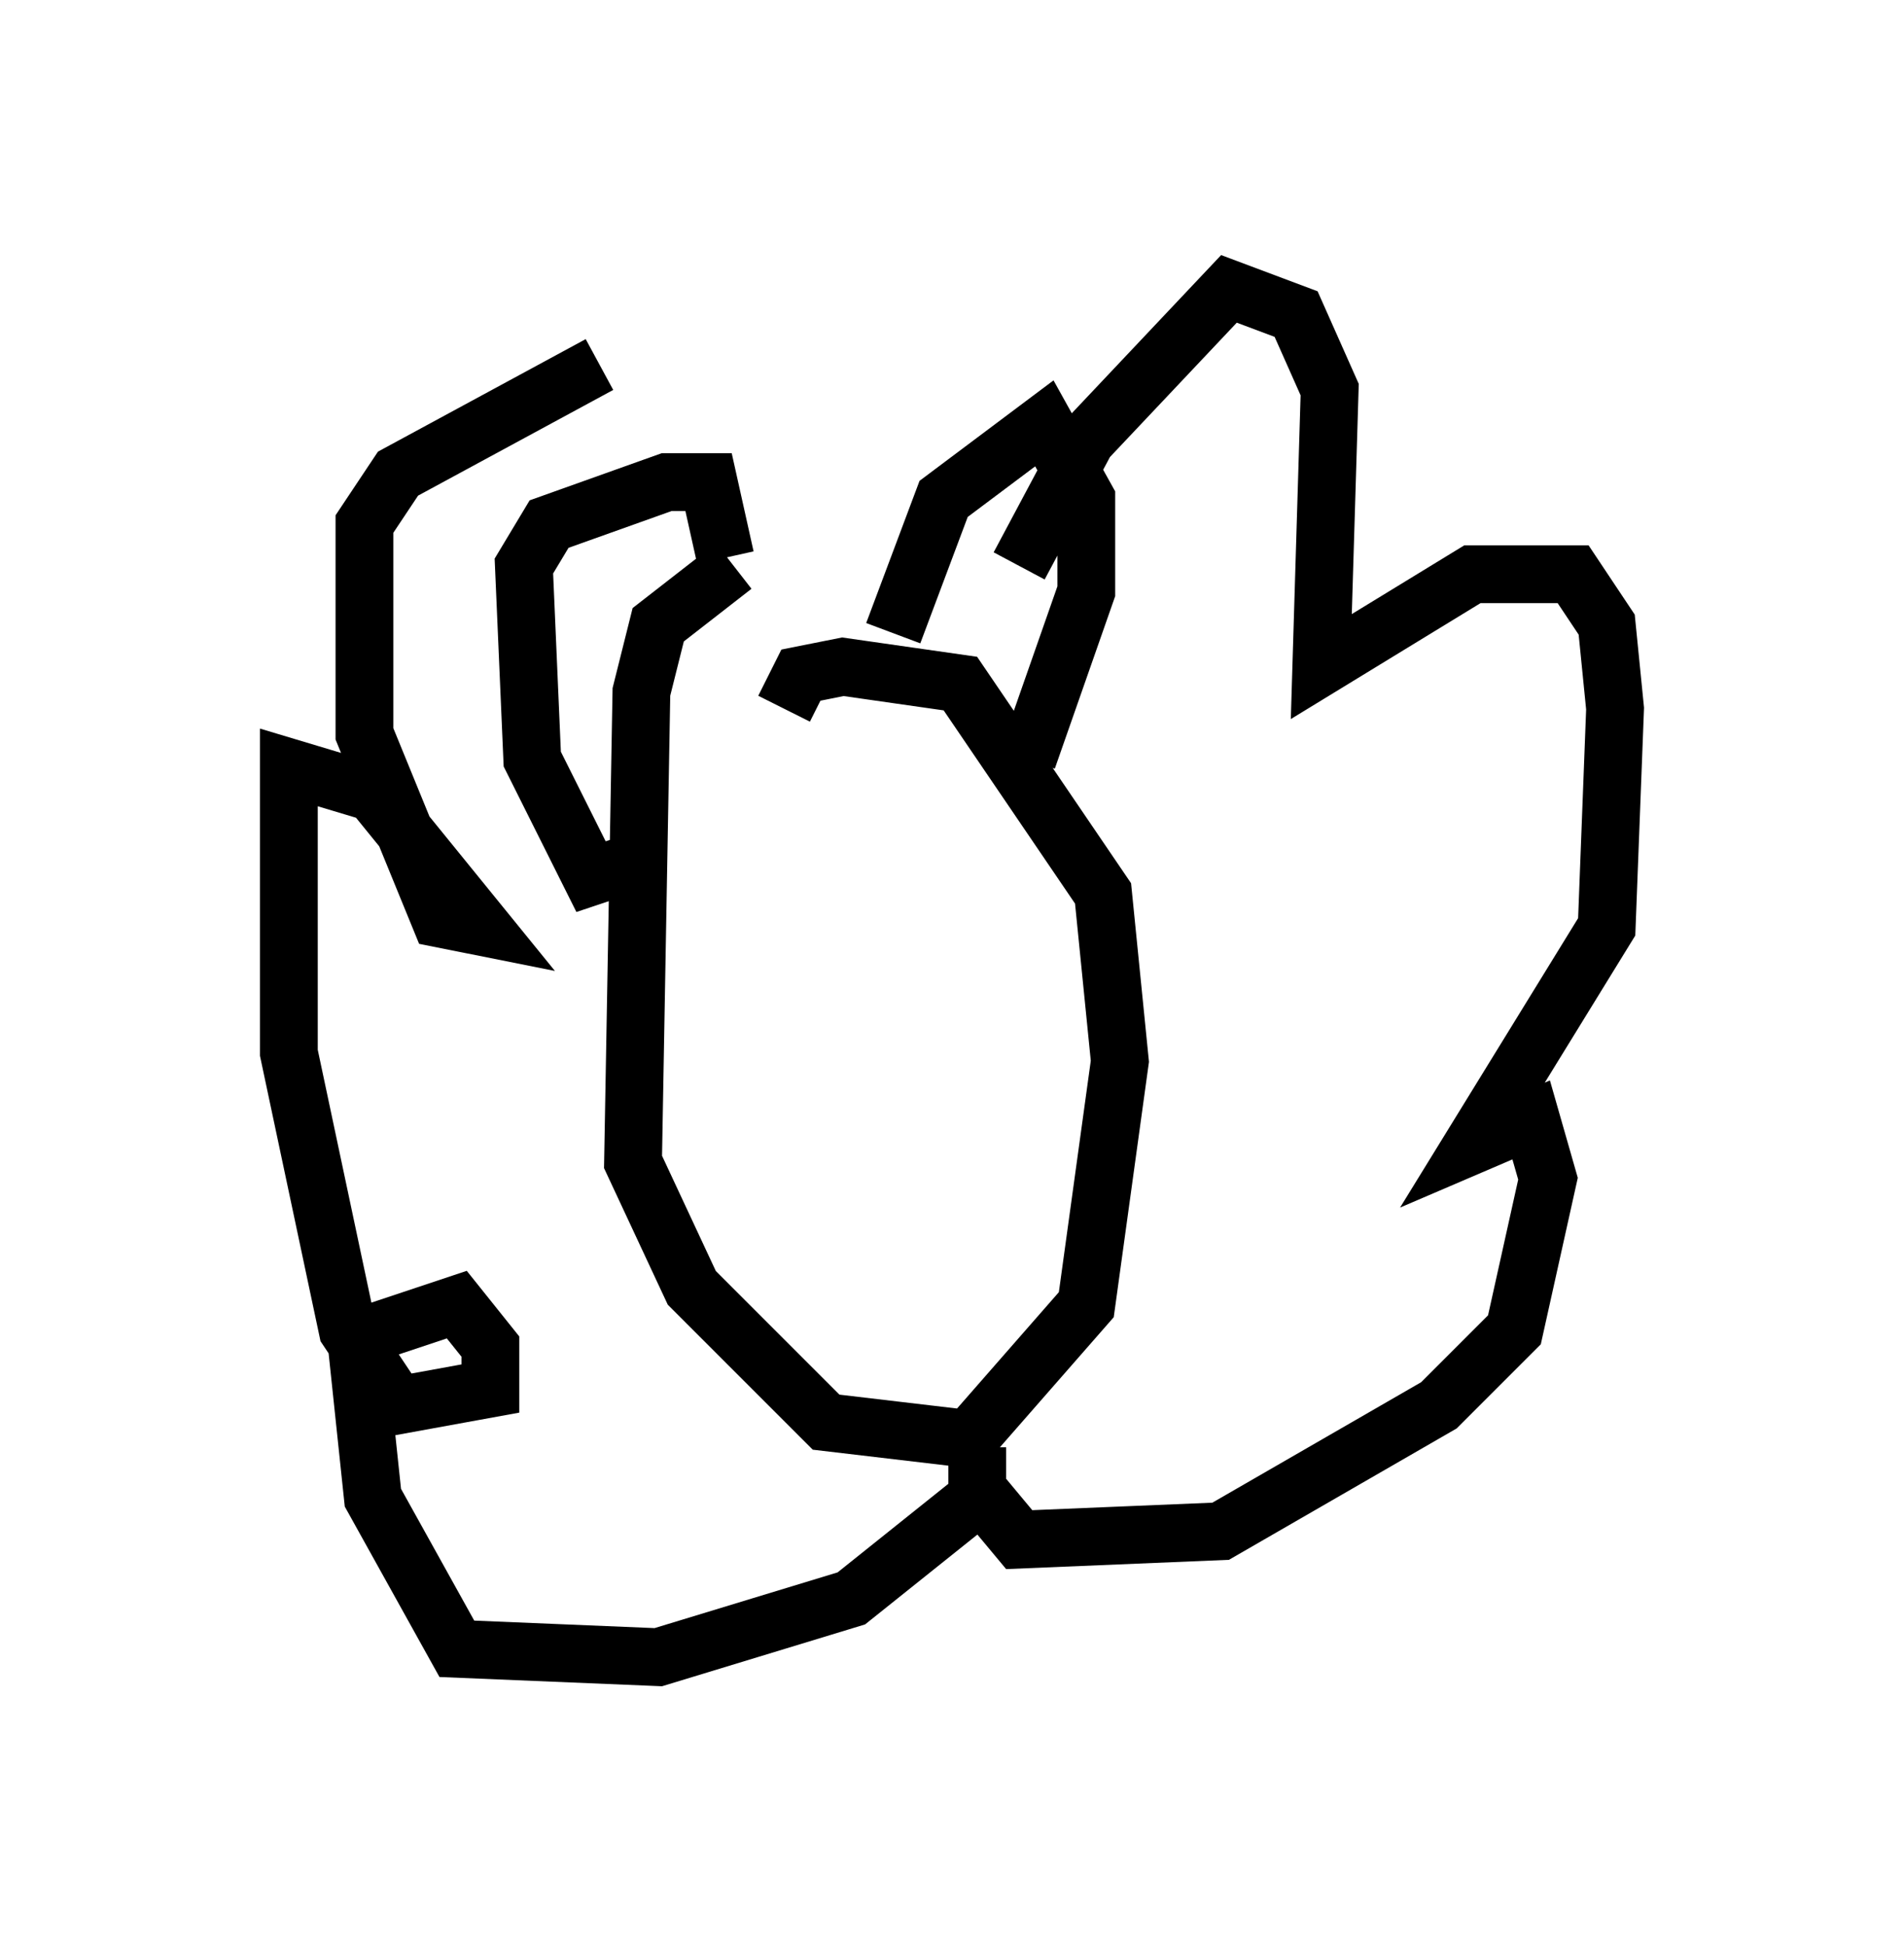 <?xml version="1.0" encoding="utf-8" ?>
<svg baseProfile="full" height="33.676" version="1.1" width="32.95" xmlns="http://www.w3.org/2000/svg" xmlns:ev="http://www.w3.org/2001/xml-events" xmlns:xlink="http://www.w3.org/1999/xlink"><defs /><rect fill="white" height="33.676" width="32.95" x="0" y="0" /><path d="M17.346, 11.536 m0.291, -1.743 l1.162, -2.179 2.469, -2.615 l1.162, 0.436 0.581, 1.307 l-0.145, 4.793 2.615, -1.598 l1.743, 0.0 0.581, 0.872 l0.145, 1.453 -0.145, 3.777 l-2.324, 3.777 1.017, -0.436 l0.291, 1.017 -0.581, 2.615 l-1.307, 1.307 -3.777, 2.179 l-3.486, 0.145 -0.726, -0.872 l0.0, -0.726 0.0, 0.872 l-2.179, 1.743 -3.341, 1.017 l-3.486, -0.145 -1.453, -2.615 l-0.291, -2.76 1.743, -0.581 l0.581, 0.726 0.0, 0.726 l-1.598, 0.291 -0.872, -1.307 l-1.017, -4.793 0.0, -4.939 l1.453, 0.436 1.888, 2.324 l-0.726, -0.145 -1.307, -3.196 l0.0, -3.631 0.581, -0.872 l3.486, -1.888 m2.324, 3.486 l-1.307, 1.017 -0.291, 1.162 l-0.145, 8.134 1.017, 2.179 l2.324, 2.324 2.469, 0.291 l2.034, -2.324 0.581, -4.212 l-0.291, -2.905 -2.469, -3.631 l-2.034, -0.291 -0.726, 0.145 l-0.291, 0.581 m-2.469, 2.615 l-0.872, 0.291 -1.017, -2.034 l-0.145, -3.341 0.436, -0.726 l2.034, -0.726 0.726, 0.0 l0.291, 1.307 m2.905, 1.307 l0.872, -2.324 1.743, -1.307 l0.726, 1.307 0.0, 1.598 l-1.017, 2.905 " fill="none" stroke="black" stroke-width="1" /></svg>
